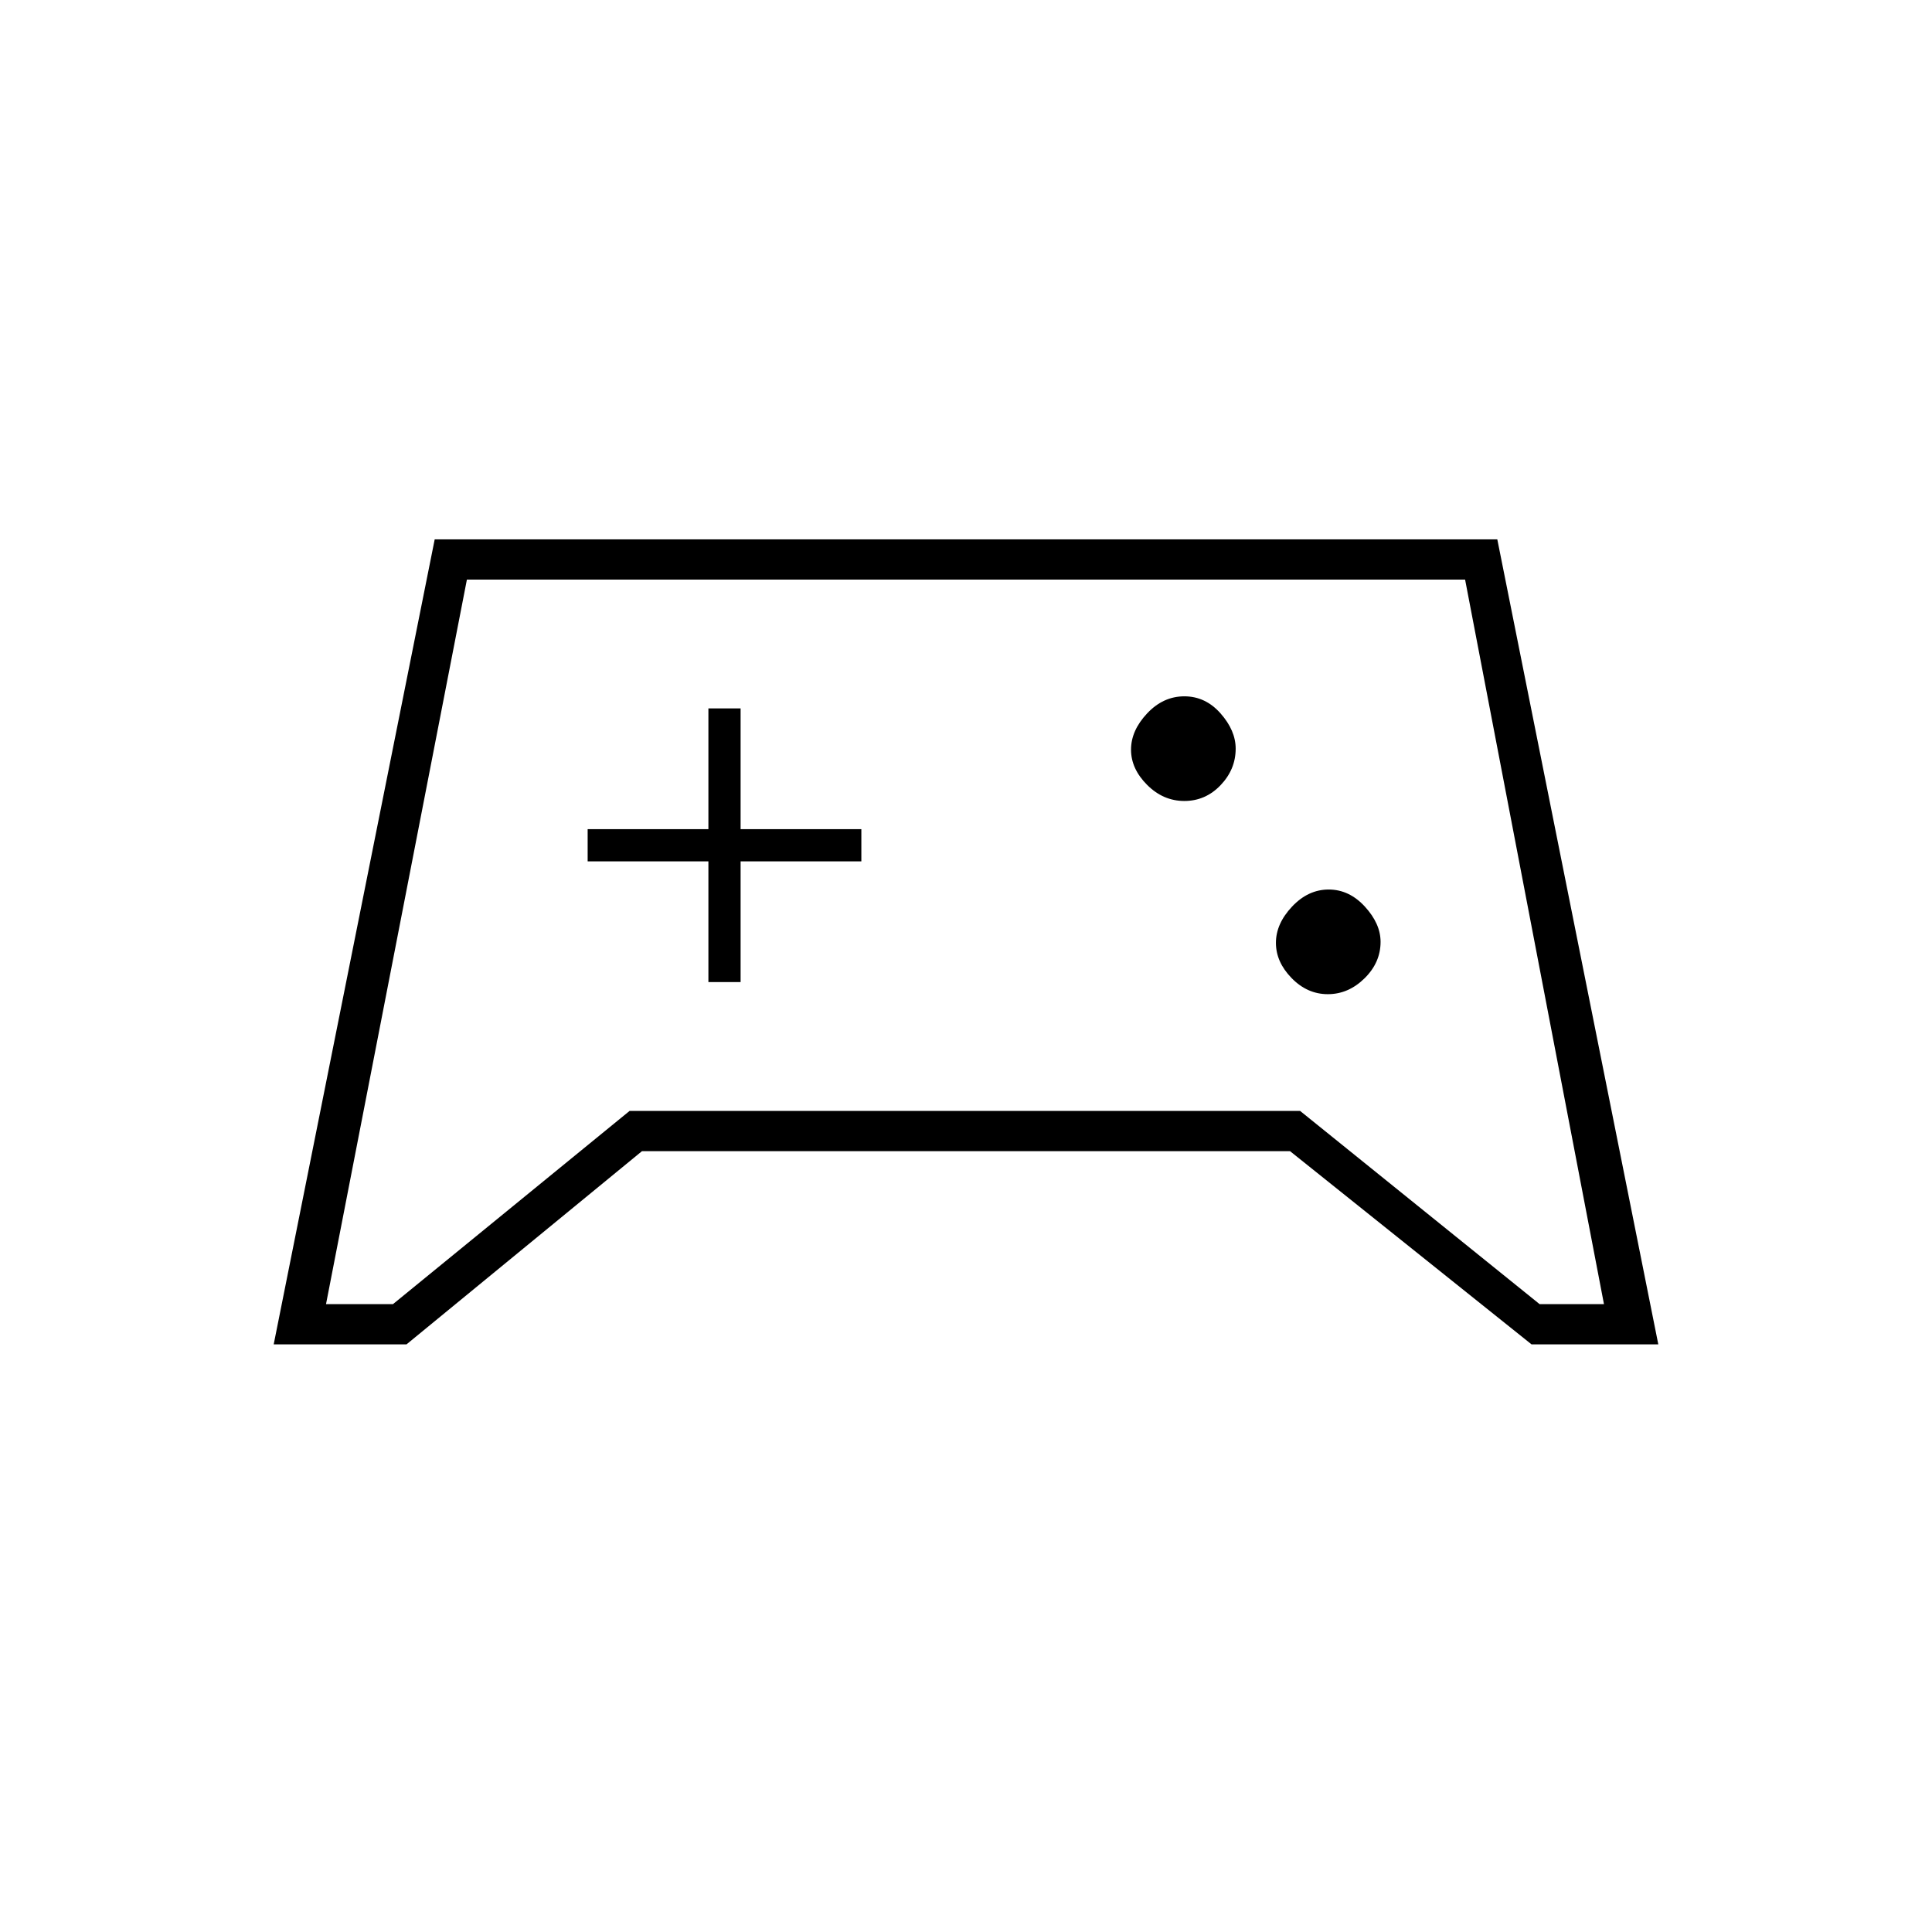 <svg xmlns="http://www.w3.org/2000/svg" height="20" viewBox="0 -960 960 960" width="20"><path d="m136-292 80-400h528l80 400h-63l-120-96H319l-117 96h-66Zm59.289-20 117.561-96H646l119 96h32l-69-360H232l-70 360h33.289Zm464.5-154Q670-466 678-473.85q8-7.85 8-18.15 0-9-7.789-17.5-7.79-8.5-18-8.5Q650-518 642-509.5q-8 8.5-8 18t7.789 17.5q7.79 8 18 8Zm-71.298-96q10.509 0 18.009-7.85T614-588q0-9-7.5-17.5t-18.009-8.5q-10.509 0-18.5 8.5t-7.991 18q0 9.5 7.991 17.5t18.5 8ZM352-472h16v-60h60v-16h-60v-60h-16v60h-60v16h60v60Zm127-20Z"/></svg>